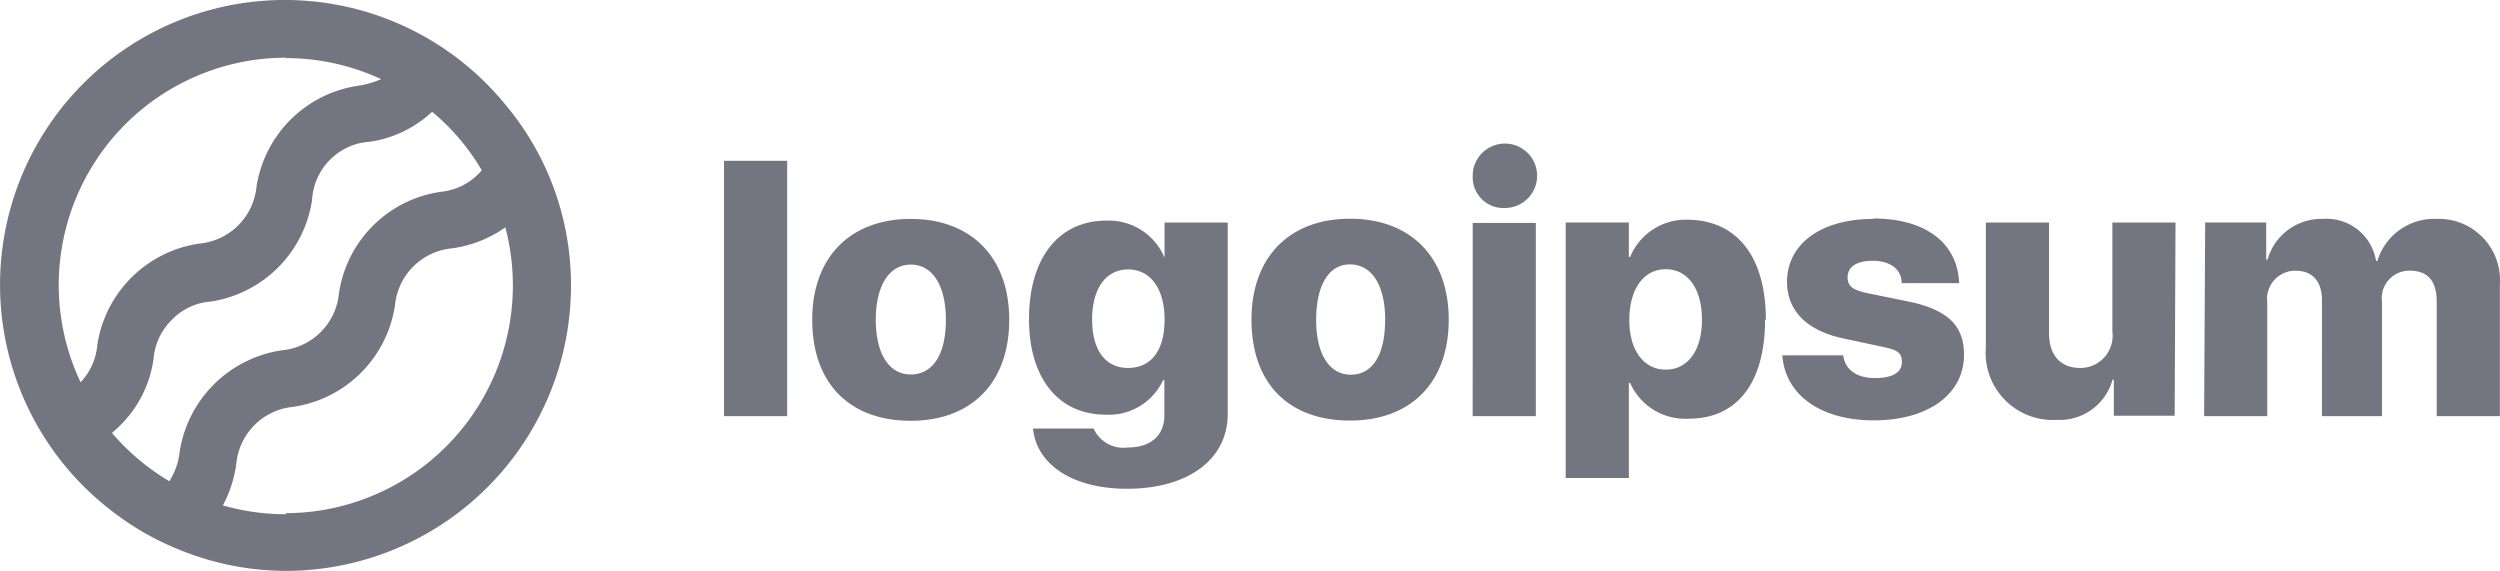 <svg id="_626c7fc83f74e277b43302b6_logoipsum_3" data-name="626c7fc83f74e277b43302b6_logoipsum_3" xmlns="http://www.w3.org/2000/svg" width="228.906" height="52.268" viewBox="0 0 228.906 52.268">
  <path id="Path_16" data-name="Path 16" d="M34.87,8.83h5.782V32.207H34.87Zm8.075,14.55c0-5.782,3.546-9.231,9.019-9.231s9.019,3.45,9.019,9.231-3.469,9.251-9.019,9.251S42.945,29.258,42.945,23.38Zm12.238,0c0-3.18-1.253-5.049-3.218-5.049s-3.2,1.927-3.2,5.049,1.214,5.011,3.2,5.011,3.218-1.773,3.218-4.991Zm7.979,9.964h5.55a2.987,2.987,0,0,0,3.122,1.734c2.2,0,3.353-1.195,3.353-2.929V28.911h-.116a5.473,5.473,0,0,1-5.261,3.161c-4.221,0-7.015-3.218-7.015-8.749s2.66-9.019,7.092-9.019A5.531,5.531,0,0,1,75.206,17.7h0V14.477h5.782V32.014c0,4.221-3.719,6.842-9.212,6.842-5.107,0-8.287-2.293-8.615-5.493Zm12.045-9.983c0-2.814-1.291-4.587-3.334-4.587s-3.3,1.754-3.3,4.587,1.233,4.433,3.3,4.433,3.334-1.561,3.334-4.413Zm7.959,0c0-5.782,3.546-9.231,9.019-9.231s9.039,3.45,9.039,9.231-3.469,9.251-9.039,9.251-9.019-3.353-9.019-9.231Zm12.238,0c0-3.18-1.253-5.049-3.218-5.049s-3.1,1.946-3.1,5.088,1.214,5.011,3.18,5.011S95.4,26.618,95.4,23.4Zm8.017-13.086a2.949,2.949,0,1,1,3.006,2.872,2.814,2.814,0,0,1-3.006-2.833Zm0,4.24H109.2V32.207h-5.782Zm26.769,8.846c0,5.782-2.563,9.077-6.957,9.077a5.511,5.511,0,0,1-5.4-3.276h-.116v8.711h-5.782v-23.4h5.782v3.161h.116a5.531,5.531,0,0,1,5.358-3.411c4.433.077,7.073,3.392,7.073,9.173Zm-5.782,0c0-2.814-1.291-4.606-3.315-4.606s-3.315,1.812-3.334,4.606,1.311,4.587,3.334,4.587,3.315-1.754,3.315-4.548Zm15.707-9.251c4.8,0,7.709,2.274,7.844,5.916H142.7c0-1.253-1.041-2.043-2.64-2.043s-2.313.617-2.313,1.522.636,1.195,1.927,1.465l3.7.752c3.527.752,5.03,2.178,5.03,4.857,0,3.662-3.334,6.013-8.248,6.013s-8.133-2.351-8.383-5.955h5.57c.173,1.31,1.214,2.081,2.91,2.081s2.467-.559,2.467-1.484-.54-1.118-1.927-1.407l-3.334-.713c-3.45-.713-5.261-2.544-5.261-5.242.039-3.469,3.141-5.724,7.921-5.724Zm27.578,18.058h-5.57v-3.3h-.116a5.03,5.03,0,0,1-5.126,3.681,6.148,6.148,0,0,1-6.475-6.649V14.477h5.782v10.1c0,2.1,1.079,3.218,2.872,3.218a2.949,2.949,0,0,0,2.929-3.334V14.477h5.782Zm2.794-17.692h5.589v3.411h.116a5.126,5.126,0,0,1,5.03-3.739A4.605,4.605,0,0,1,186.136,18h.116a5.437,5.437,0,0,1,5.435-3.854,5.607,5.607,0,0,1,5.782,6.013V32.207h-5.782V21.7c0-1.927-.867-2.814-2.486-2.814a2.523,2.523,0,0,0-2.525,2.852V32.207h-5.493V21.627c0-1.773-.867-2.737-2.448-2.737a2.581,2.581,0,0,0-2.563,2.891V32.207h-5.782Z" transform="translate(31.424 5.896)" fill="#737680"/>
  <path id="Path_17" data-name="Path 17" d="M50.6,16.215a25.538,25.538,0,0,0-3.854-6.206,26.075,26.075,0,1,0-36,37.233,25.226,25.226,0,0,0,6.167,3.527A25.806,25.806,0,0,0,26.679,52.7,26.133,26.133,0,0,0,52.754,26.583,25.805,25.805,0,0,0,50.6,16.215ZM26.66,5.75a20.641,20.641,0,0,1,8.711,1.927h0a8.461,8.461,0,0,1-2.081.6,11.042,11.042,0,0,0-9.347,9.347,5.782,5.782,0,0,1-5.223,5.107,11.043,11.043,0,0,0-9.347,9.347A5.608,5.608,0,0,1,7.85,35.429h0A20.814,20.814,0,0,1,26.679,5.712ZM10.722,40.074c.231-.212.463-.4.694-.636a10.561,10.561,0,0,0,3.122-6.225,5.628,5.628,0,0,1,1.677-3.508A5.454,5.454,0,0,1,19.7,28.048,11.043,11.043,0,0,0,29.049,18.7a5.627,5.627,0,0,1,1.677-3.681,5.531,5.531,0,0,1,3.527-1.6,10.561,10.561,0,0,0,5.782-2.756,20.258,20.258,0,0,1,4.548,5.358,1.657,1.657,0,0,1-.251.27,5.531,5.531,0,0,1-3.488,1.7A11,11,0,0,0,31.5,27.335,5.782,5.782,0,0,1,26.313,32.5a11.1,11.1,0,0,0-9.4,9.347,6.052,6.052,0,0,1-.944,2.64,20.988,20.988,0,0,1-5.242-4.413ZM26.66,47.513a20.892,20.892,0,0,1-5.782-.809,11.14,11.14,0,0,0,1.233-3.854,5.782,5.782,0,0,1,5.165-5.165,11.043,11.043,0,0,0,9.366-9.347,5.782,5.782,0,0,1,5.165-5.165,11,11,0,0,0,4.934-1.927A20.852,20.852,0,0,1,26.66,47.416Z" transform="translate(-0.471 -0.429)" fill="#737680"/>
</svg>
